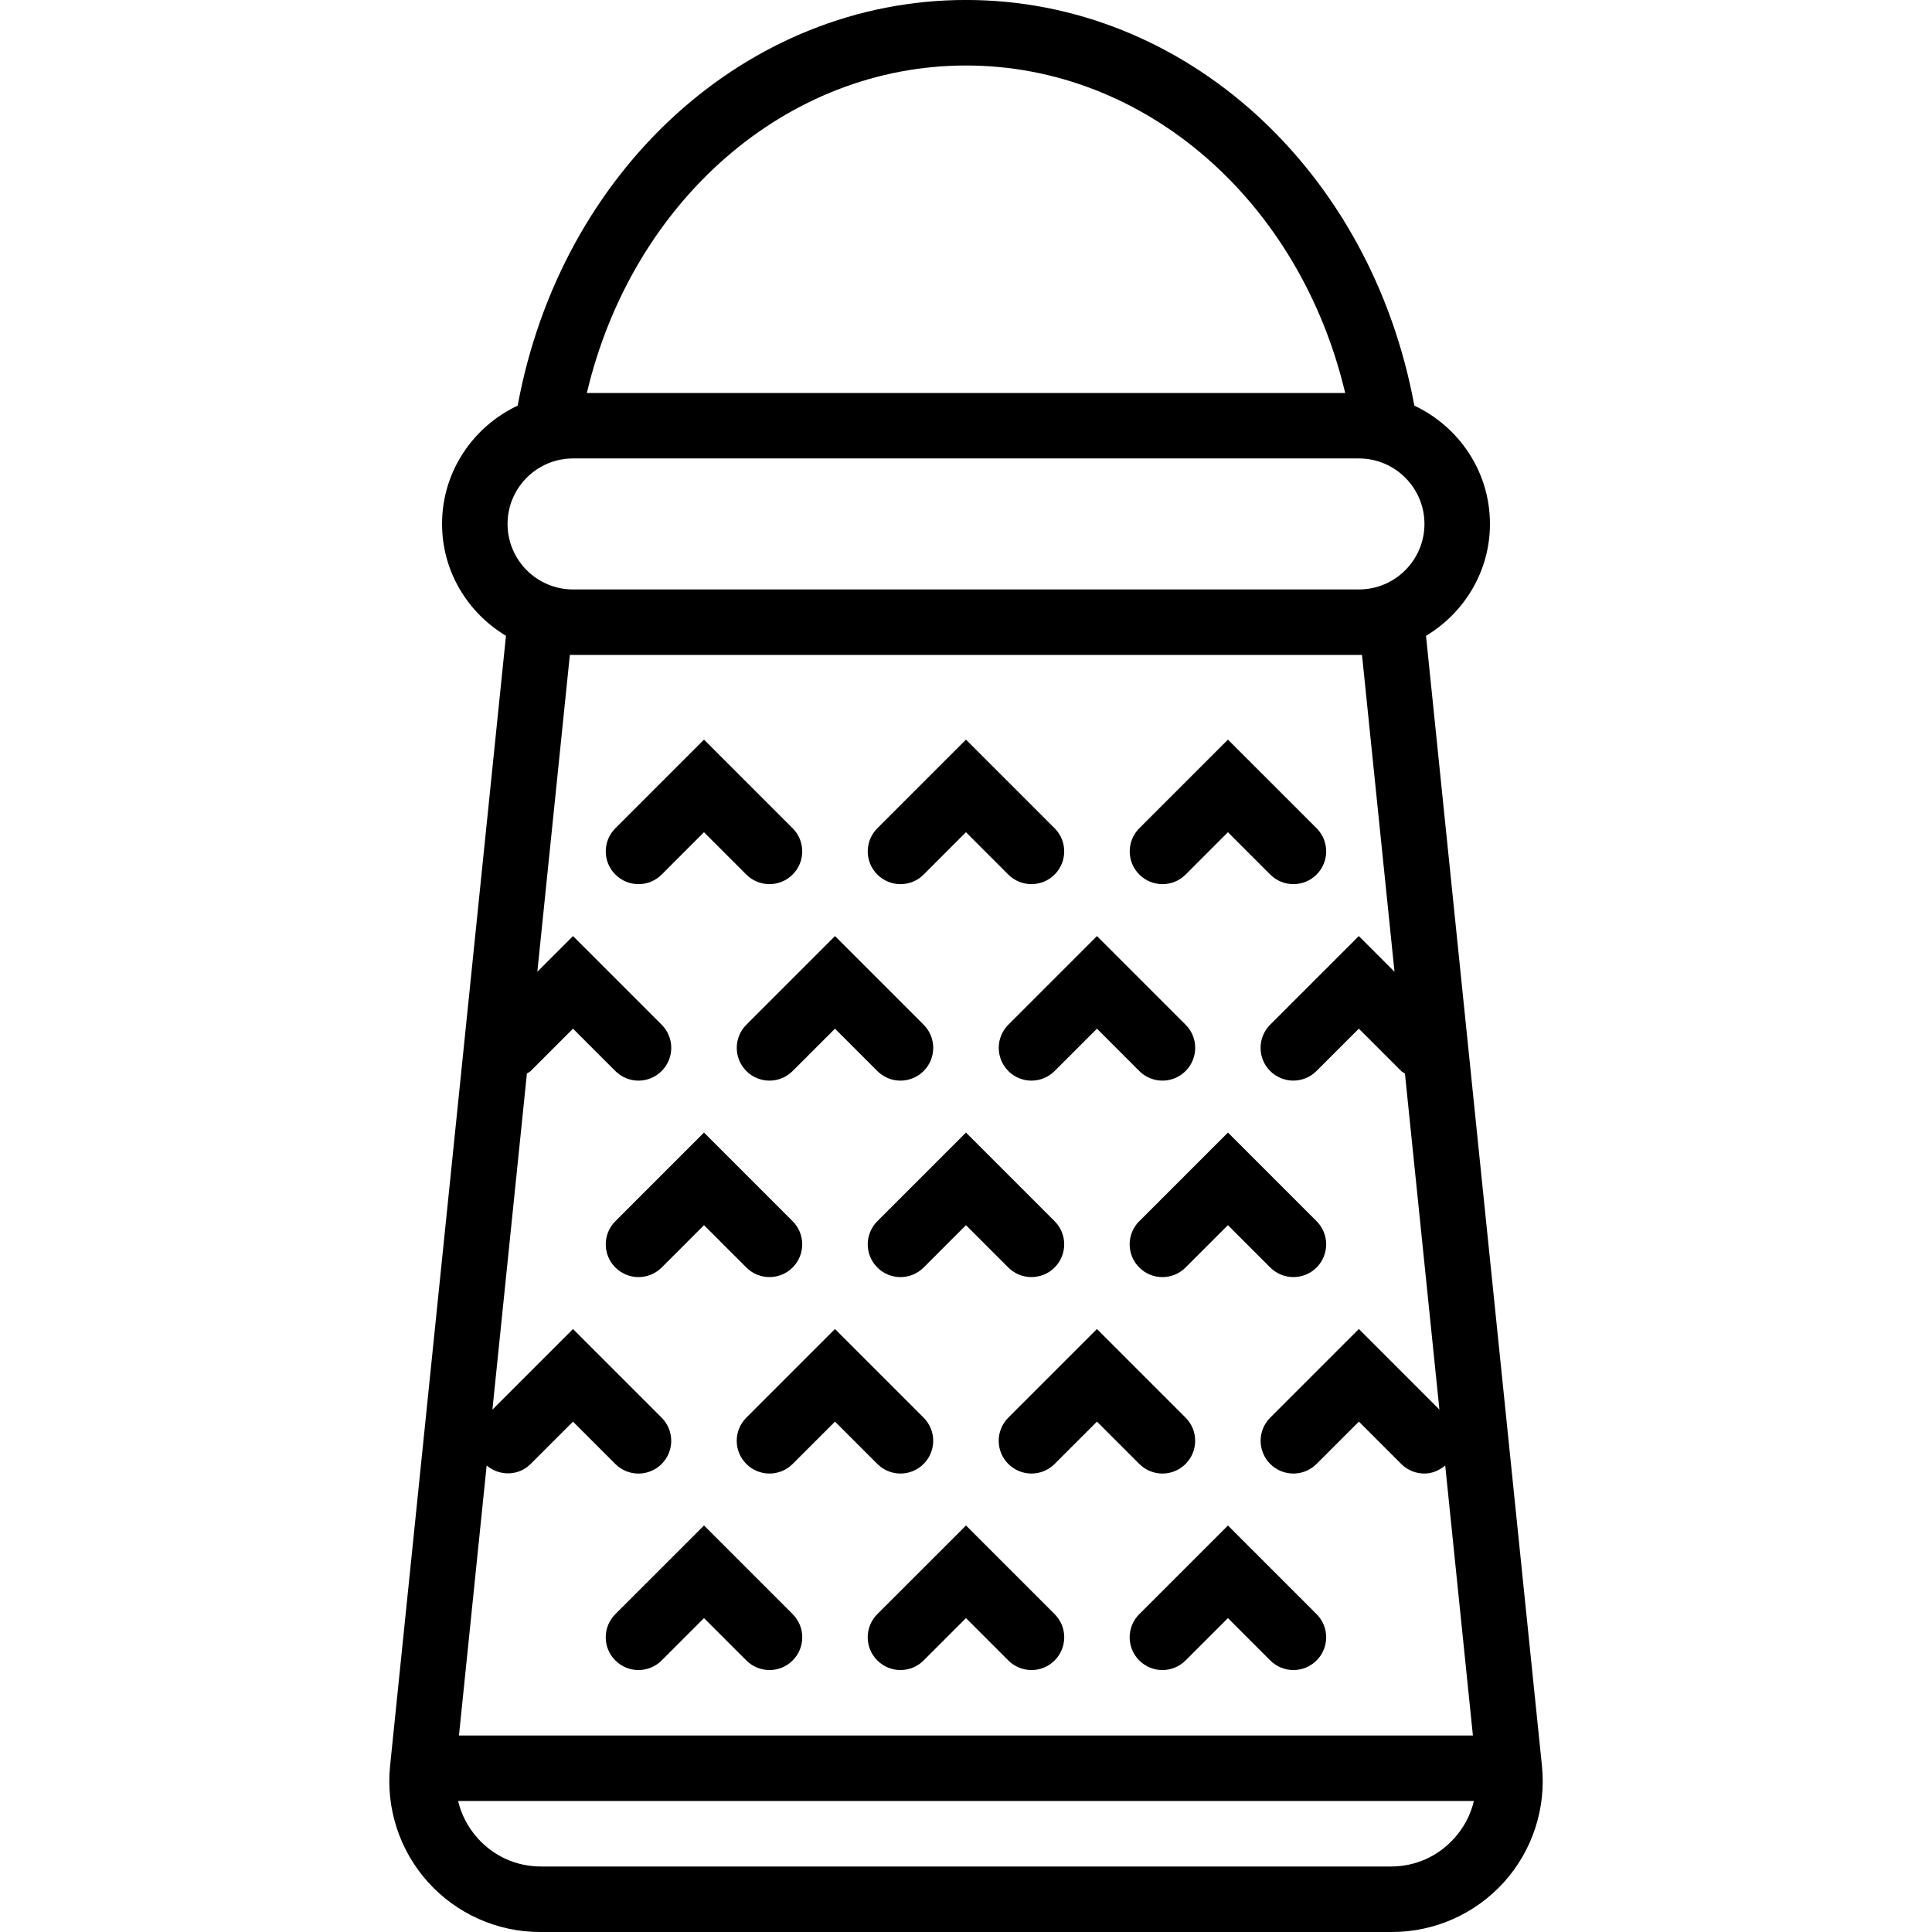 <!-- Generated by IcoMoon.io -->
<svg version="1.1" xmlns="http://www.w3.org/2000/svg" width="72" height="72" viewBox="0 0 72 72">
<title>uniF153</title>
<path d="M53.143 23.695l4.321 42.115c0.161 1.578-0.354 3.158-1.418 4.336s-2.583 1.854-4.17 1.854h-31.752c-1.588 0-3.106-0.676-4.169-1.854s-1.58-2.758-1.418-4.336l4.319-42.115c-1.42-0.854-2.382-2.394-2.382-4.17 0-1.953 1.159-3.627 2.818-4.408 1.618-8.79 8.554-15.118 16.708-15.118s15.089 6.327 16.708 15.118c1.658 0.781 2.818 2.455 2.818 4.408 0 1.774-0.962 3.316-2.382 4.17zM36 2.441c-6.686 0-12.438 5.052-14.13 12.204h28.261c-1.693-7.151-7.444-12.204-14.13-12.204zM21.356 17.085c-1.346 0-2.441 1.095-2.441 2.441s1.095 2.441 2.441 2.441h29.288c1.346 0 2.441-1.095 2.441-2.441s-1.095-2.441-2.441-2.441h-29.288zM50.644 24.407h-29.407l-1.212 11.808 1.33-1.33 3.303 3.303c0.477 0.477 0.477 1.248 0 1.726-0.238 0.238-0.55 0.358-0.863 0.358s-0.625-0.12-0.863-0.358l-1.578-1.578-1.578 1.578c-0.041 0.041-0.095 0.060-0.14 0.094l-1.285 12.524 3.003-3.003 3.303 3.303c0.477 0.477 0.477 1.248 0 1.726-0.238 0.238-0.55 0.358-0.863 0.358s-0.625-0.12-0.863-0.358l-1.578-1.578-1.578 1.578c-0.45 0.452-1.159 0.46-1.639 0.057l-1.032 10.063h37.787l-1.032-10.063c-0.226 0.19-0.498 0.3-0.776 0.3-0.312 0-0.625-0.12-0.863-0.358l-1.578-1.578-1.578 1.578c-0.477 0.477-1.248 0.477-1.726 0s-0.477-1.248 0-1.726l3.303-3.303 3.002 3.003-1.285-12.524c-0.045-0.034-0.099-0.052-0.14-0.094l-1.578-1.578-1.578 1.578c-0.477 0.477-1.248 0.477-1.726 0s-0.477-1.248 0-1.726l3.303-3.303 1.33 1.33-1.211-11.808h-0.118zM20.165 69.559h31.67c0.915 0 1.755-0.376 2.365-1.057 0.363-0.404 0.608-0.877 0.727-1.384h-37.855c0.12 0.506 0.366 0.98 0.727 1.384 0.61 0.681 1.45 1.057 2.365 1.057zM24.659 32.592c-0.477 0.477-1.248 0.477-1.726 0s-0.477-1.248 0-1.726l3.303-3.303 3.303 3.303c0.477 0.477 0.477 1.248 0 1.726-0.238 0.238-0.55 0.357-0.863 0.357s-0.625-0.119-0.863-0.357l-1.578-1.578zM34.422 32.592c-0.477 0.477-1.248 0.477-1.726 0s-0.477-1.248 0-1.726l3.303-3.303 3.303 3.303c0.477 0.477 0.477 1.248 0 1.726-0.238 0.238-0.55 0.357-0.863 0.357s-0.625-0.119-0.863-0.357l-1.578-1.578zM44.185 32.592c-0.477 0.477-1.248 0.477-1.726 0s-0.477-1.248 0-1.726l3.303-3.303 3.303 3.303c0.477 0.477 0.477 1.248 0 1.726-0.238 0.238-0.55 0.357-0.863 0.357s-0.625-0.119-0.863-0.357l-1.578-1.578zM27.815 47.236l-1.578-1.578-1.578 1.578c-0.477 0.477-1.248 0.477-1.726 0s-0.477-1.248 0-1.726l3.303-3.303 3.303 3.303c0.477 0.477 0.477 1.248 0 1.726-0.238 0.238-0.55 0.357-0.863 0.357s-0.625-0.12-0.863-0.357zM34.422 47.236c-0.477 0.477-1.248 0.477-1.726 0s-0.477-1.248 0-1.726l3.303-3.303 3.303 3.303c0.477 0.477 0.477 1.248 0 1.726-0.238 0.238-0.55 0.357-0.863 0.357s-0.625-0.12-0.863-0.357l-1.578-1.578zM42.459 45.51l3.303-3.303 3.303 3.303c0.477 0.477 0.477 1.248 0 1.726-0.238 0.238-0.55 0.357-0.863 0.357s-0.625-0.12-0.863-0.357l-1.578-1.578-1.578 1.578c-0.477 0.477-1.248 0.477-1.726 0s-0.477-1.248 0-1.726zM26.237 56.851l3.303 3.303c0.477 0.477 0.477 1.248 0 1.726-0.238 0.238-0.55 0.358-0.863 0.358s-0.625-0.12-0.863-0.358l-1.578-1.578-1.578 1.578c-0.477 0.477-1.248 0.477-1.726 0s-0.477-1.248 0-1.726zM36 56.851l3.303 3.303c0.477 0.477 0.477 1.248 0 1.726-0.238 0.238-0.55 0.358-0.863 0.358s-0.625-0.12-0.863-0.358l-1.578-1.578-1.578 1.578c-0.477 0.477-1.248 0.477-1.726 0s-0.477-1.248 0-1.726zM42.459 60.154l3.303-3.303 3.303 3.303c0.477 0.477 0.477 1.248 0 1.726-0.238 0.238-0.55 0.358-0.863 0.358s-0.625-0.12-0.863-0.358l-1.578-1.578-1.578 1.578c-0.477 0.477-1.248 0.477-1.726 0s-0.477-1.248 0-1.726zM27.815 39.914c-0.477-0.477-0.477-1.248 0-1.726l3.303-3.303 3.303 3.303c0.477 0.477 0.477 1.248 0 1.726-0.238 0.238-0.55 0.358-0.863 0.358s-0.625-0.12-0.863-0.358l-1.578-1.578-1.578 1.578c-0.477 0.477-1.248 0.477-1.726 0zM37.578 39.914c-0.477-0.477-0.477-1.248 0-1.726l3.303-3.303 3.303 3.303c0.477 0.477 0.477 1.248 0 1.726-0.238 0.238-0.55 0.358-0.863 0.358s-0.625-0.12-0.863-0.358l-1.578-1.578-1.578 1.578c-0.477 0.477-1.248 0.477-1.726 0zM33.559 54.915c-0.312 0-0.625-0.12-0.863-0.358l-1.578-1.578-1.578 1.578c-0.477 0.477-1.248 0.477-1.726 0s-0.477-1.248 0-1.726l3.303-3.303 3.303 3.303c0.477 0.477 0.477 1.248 0 1.726-0.238 0.238-0.55 0.358-0.863 0.358zM43.322 54.915c-0.312 0-0.625-0.12-0.863-0.358l-1.578-1.578-1.578 1.578c-0.477 0.477-1.248 0.477-1.726 0s-0.477-1.248 0-1.726l3.303-3.303 3.303 3.303c0.477 0.477 0.477 1.248 0 1.726-0.238 0.238-0.55 0.358-0.863 0.358z"></path>
</svg>
